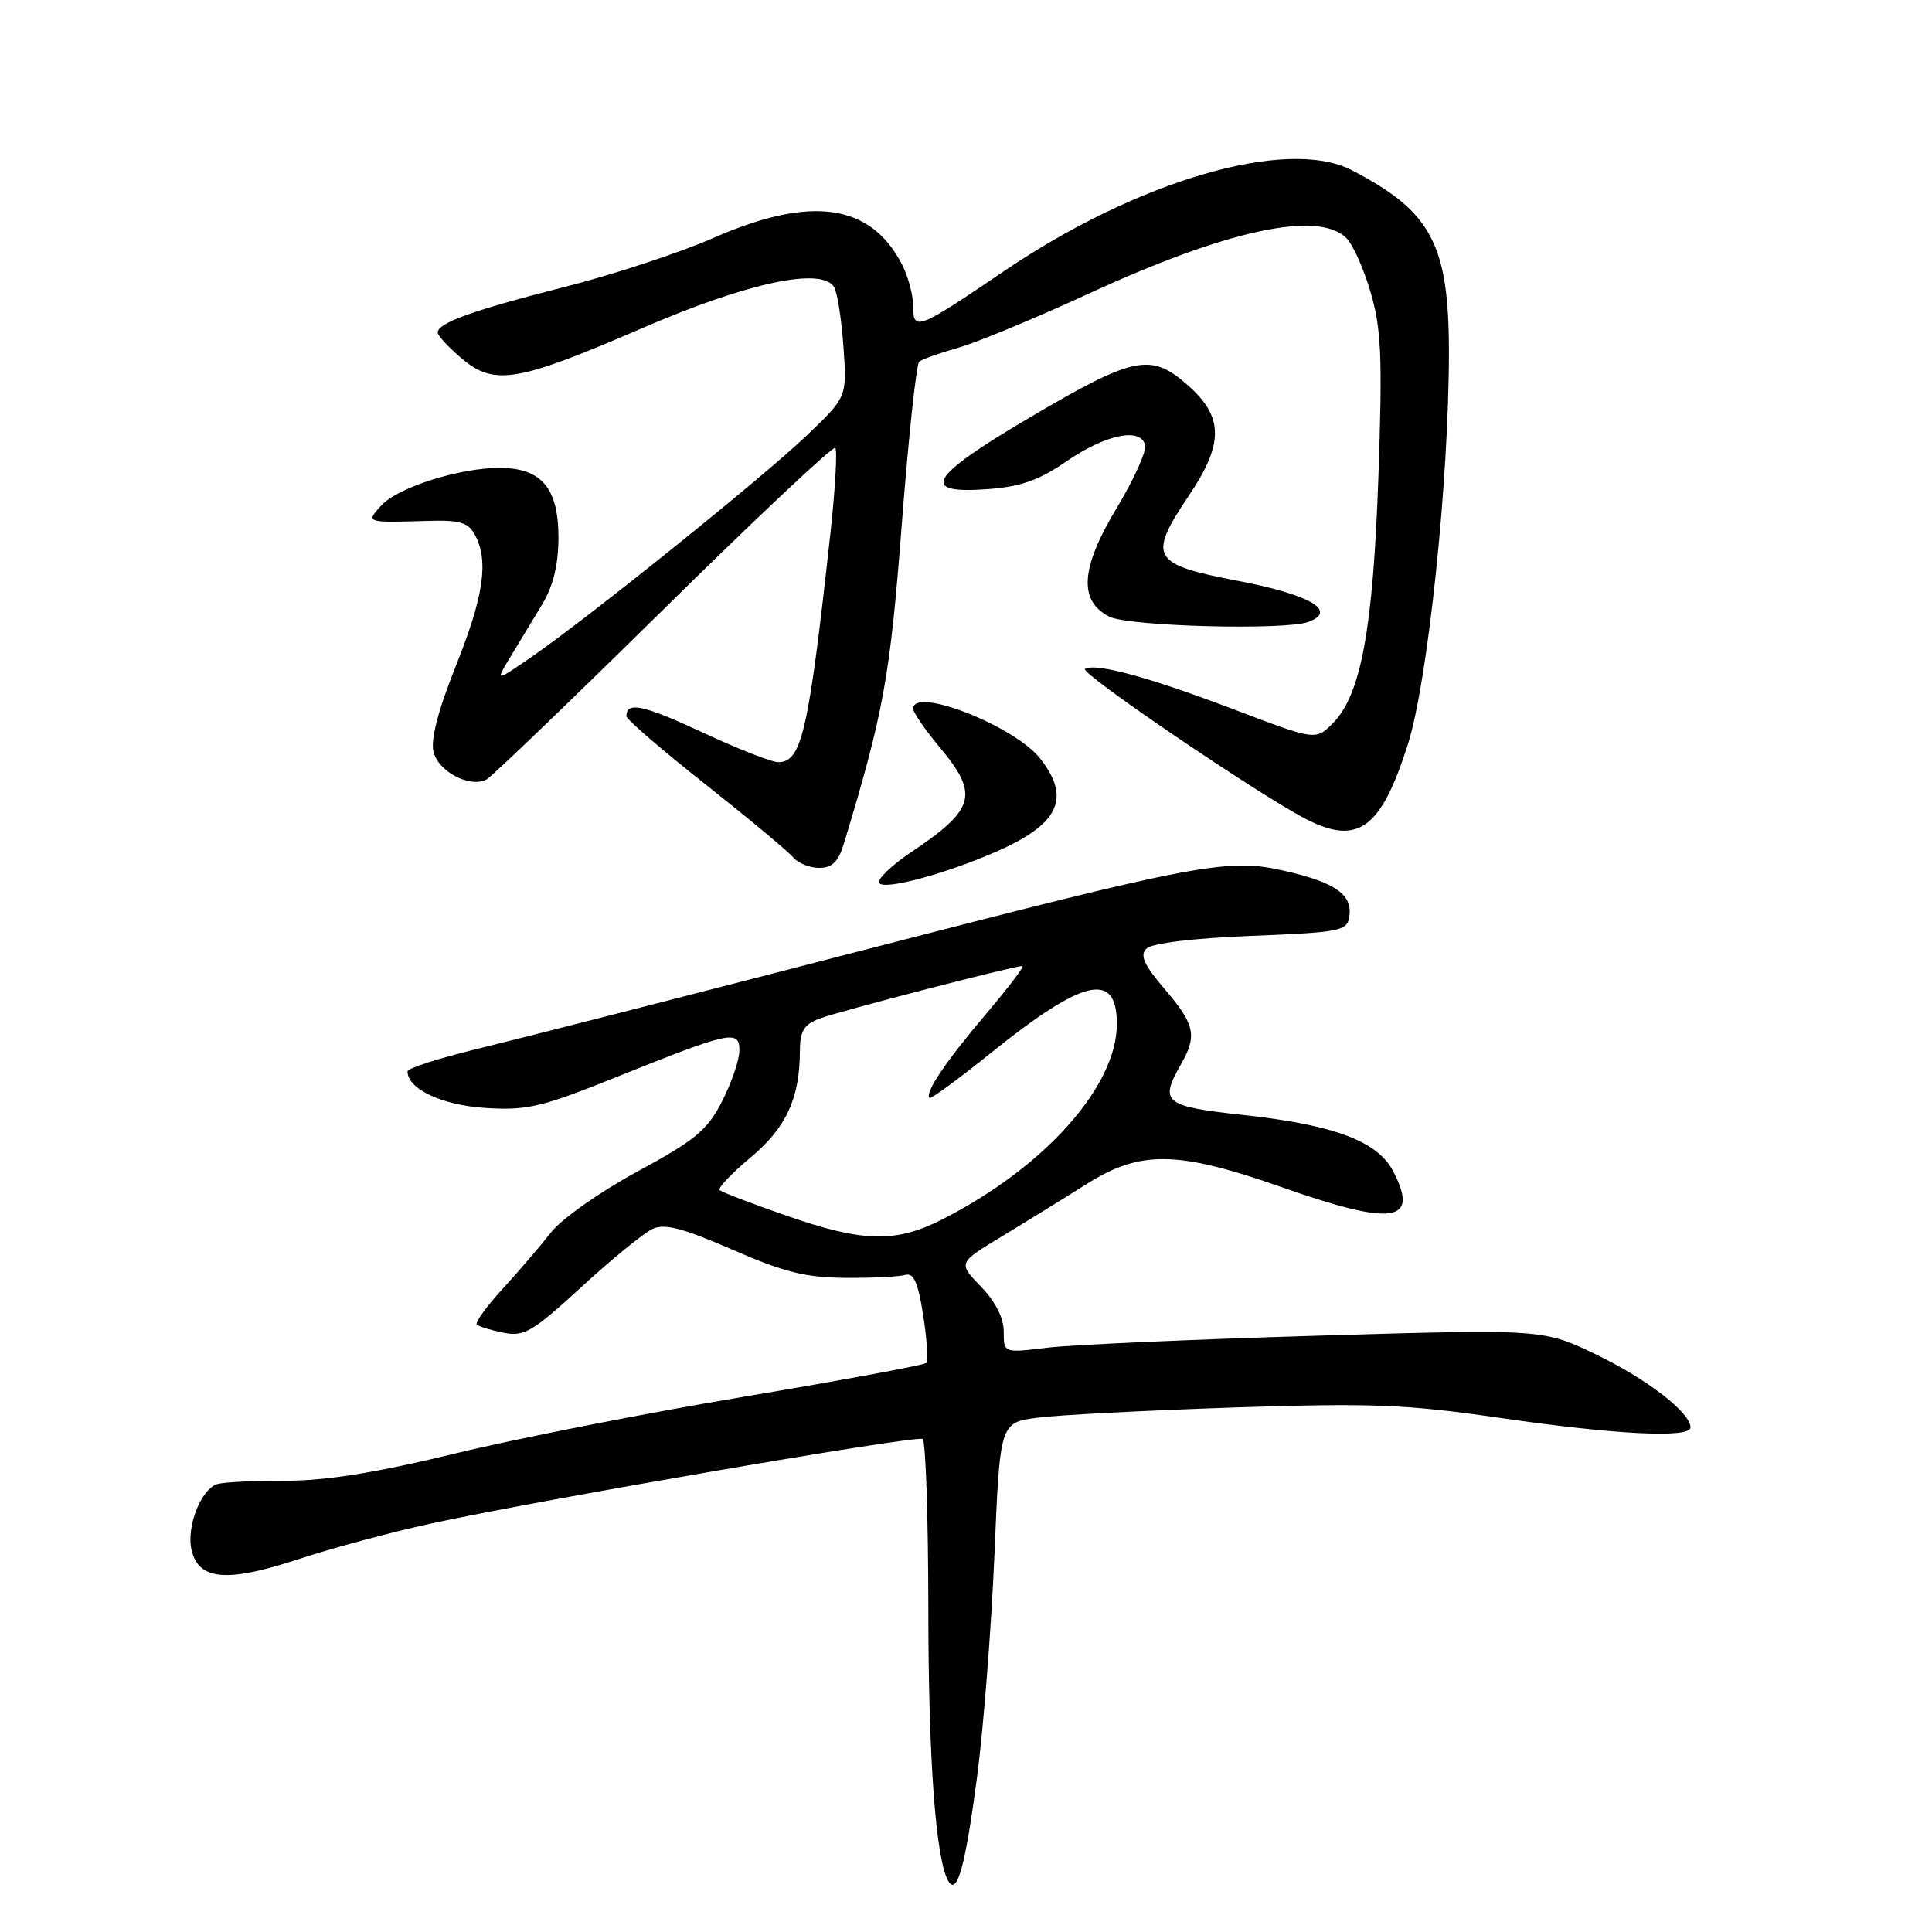 <?xml version="1.0" encoding="UTF-8" standalone="no"?>
<!DOCTYPE svg PUBLIC "-//W3C//DTD SVG 1.1//EN" "http://www.w3.org/Graphics/SVG/1.1/DTD/svg11.dtd" >
<svg xmlns="http://www.w3.org/2000/svg" xmlns:xlink="http://www.w3.org/1999/xlink" version="1.1" viewBox="0 0 256 256">
 <g >
 <path fill="currentColor"
d=" M 129.47 235.43 C 130.33 228.87 131.36 215.62 131.77 206.00 C 132.50 188.50 132.50 188.50 137.50 187.85 C 140.25 187.49 151.95 186.89 163.50 186.50 C 181.94 185.90 186.26 186.07 198.97 187.91 C 214.18 190.11 224.00 190.59 224.00 189.14 C 224.00 187.19 218.25 182.74 211.59 179.53 C 204.50 176.10 204.50 176.10 174.50 176.99 C 158.00 177.48 141.91 178.19 138.75 178.58 C 133.00 179.28 133.00 179.28 133.00 176.44 C 133.00 174.63 131.90 172.46 129.97 170.47 C 126.94 167.34 126.94 167.34 132.72 163.85 C 135.90 161.92 140.94 158.81 143.92 156.93 C 151.11 152.37 156.02 152.45 169.93 157.34 C 184.62 162.50 188.12 161.99 184.61 155.21 C 182.55 151.22 176.79 149.05 164.75 147.74 C 154.21 146.59 153.59 146.08 156.50 141.00 C 158.65 137.23 158.33 135.75 154.37 131.11 C 151.59 127.87 151.01 126.59 151.90 125.70 C 152.62 124.98 158.07 124.32 165.79 124.01 C 177.72 123.53 178.52 123.37 178.80 121.41 C 179.21 118.56 176.97 116.96 170.45 115.45 C 162.70 113.64 159.34 114.28 113.00 126.26 C 90.72 132.03 68.34 137.75 63.25 138.98 C 58.16 140.22 54.00 141.55 54.00 141.96 C 54.00 144.30 58.56 146.44 64.32 146.81 C 69.83 147.16 71.75 146.71 81.59 142.75 C 96.79 136.64 98.01 136.38 97.97 139.23 C 97.96 140.48 96.92 143.50 95.67 145.95 C 93.72 149.76 92.12 151.08 84.45 155.24 C 79.52 157.91 74.38 161.53 73.01 163.30 C 71.64 165.06 68.76 168.42 66.61 170.77 C 64.46 173.12 62.92 175.25 63.18 175.51 C 63.43 175.77 65.02 176.25 66.71 176.59 C 69.45 177.14 70.54 176.50 77.09 170.49 C 81.11 166.79 85.34 163.35 86.48 162.83 C 88.07 162.10 90.52 162.74 97.03 165.58 C 103.85 168.56 106.76 169.29 112.00 169.32 C 115.58 169.35 119.16 169.17 119.96 168.93 C 121.06 168.61 121.65 169.94 122.33 174.30 C 122.83 177.48 123.01 180.32 122.74 180.60 C 122.46 180.88 111.57 182.89 98.53 185.08 C 85.50 187.26 68.24 190.66 60.17 192.63 C 49.94 195.12 43.23 196.20 38.00 196.20 C 33.88 196.19 29.76 196.38 28.86 196.63 C 26.64 197.22 24.63 202.38 25.40 205.47 C 26.39 209.39 30.12 209.70 39.42 206.64 C 43.86 205.17 51.77 203.04 57.00 201.90 C 71.37 198.77 121.40 190.16 122.25 190.67 C 122.66 190.92 123.00 201.10 123.01 213.31 C 123.01 233.18 124.01 246.60 125.69 249.31 C 126.84 251.17 127.92 247.20 129.47 235.43 Z  M 131.96 112.87 C 140.33 109.22 141.97 105.77 137.82 100.50 C 134.43 96.19 121.00 90.92 121.00 93.91 C 121.00 94.40 122.58 96.70 124.50 99.00 C 129.76 105.30 129.24 107.21 120.73 112.92 C 118.11 114.68 116.20 116.52 116.50 117.00 C 117.11 117.99 125.19 115.83 131.96 112.87 Z  M 111.83 111.75 C 117.10 94.37 117.94 89.69 119.49 69.50 C 120.38 57.95 121.42 48.24 121.80 47.92 C 122.19 47.60 124.53 46.77 127.00 46.07 C 129.47 45.37 137.20 42.16 144.17 38.95 C 162.56 30.46 174.70 27.84 178.42 31.56 C 179.28 32.42 180.73 35.68 181.64 38.81 C 183.03 43.61 183.19 47.40 182.65 63.02 C 181.95 83.29 180.34 92.07 176.63 95.81 C 174.33 98.12 174.33 98.12 163.68 94.07 C 152.34 89.75 145.14 87.79 143.77 88.64 C 142.98 89.13 166.70 105.24 173.01 108.51 C 179.93 112.08 182.99 109.85 186.55 98.63 C 189.20 90.30 191.98 63.74 191.99 46.77 C 192.00 32.37 189.67 27.99 179.07 22.53 C 170.54 18.14 150.73 23.91 133.00 35.95 C 121.56 43.72 121.00 43.93 121.00 40.56 C 121.00 39.10 120.33 36.61 119.52 35.04 C 115.34 26.95 107.46 25.85 94.50 31.54 C 90.10 33.47 81.23 36.40 74.78 38.03 C 62.62 41.13 58.00 42.79 58.00 44.07 C 58.00 44.48 59.44 46.03 61.20 47.52 C 65.52 51.15 68.54 50.64 85.17 43.45 C 99.03 37.45 108.86 35.35 110.52 38.03 C 110.94 38.71 111.50 42.27 111.76 45.94 C 112.24 52.61 112.24 52.61 106.87 57.73 C 101.00 63.33 77.87 81.93 70.34 87.11 C 65.61 90.36 65.61 90.36 67.70 86.93 C 68.85 85.04 70.74 81.92 71.89 80.00 C 73.31 77.63 73.99 74.80 74.00 71.25 C 74.00 64.66 71.75 62.00 66.18 62.00 C 60.84 62.00 52.67 64.60 50.51 66.99 C 48.45 69.26 48.45 69.26 56.68 69.02 C 60.93 68.89 62.05 69.22 62.93 70.87 C 64.78 74.33 64.11 78.97 60.41 88.22 C 58.04 94.15 57.04 98.01 57.44 99.62 C 58.11 102.29 62.34 104.47 64.50 103.26 C 65.24 102.84 75.81 92.67 88.00 80.66 C 100.19 68.65 110.39 59.06 110.68 59.35 C 110.97 59.64 110.68 64.74 110.03 70.69 C 107.13 97.12 106.24 101.01 103.09 100.99 C 102.22 100.98 97.70 99.21 93.07 97.04 C 85.25 93.40 83.00 92.92 83.00 94.89 C 83.00 95.32 87.70 99.37 93.44 103.90 C 99.17 108.43 104.40 112.78 105.06 113.57 C 105.71 114.36 107.28 115.00 108.54 115.00 C 110.27 115.00 111.09 114.19 111.83 111.75 Z  M 173.42 82.39 C 177.27 80.91 173.54 78.78 163.86 76.93 C 152.61 74.78 152.06 73.81 157.50 65.72 C 162.20 58.75 162.16 55.23 157.34 51.00 C 152.46 46.71 150.26 47.17 136.25 55.44 C 123.10 63.20 121.78 65.47 130.78 64.82 C 135.24 64.50 137.63 63.66 141.30 61.14 C 146.53 57.54 151.23 56.58 151.74 59.02 C 151.91 59.85 150.22 63.58 147.97 67.31 C 143.18 75.25 142.88 79.64 147.00 81.71 C 149.58 83.01 170.41 83.55 173.42 82.39 Z  M 104.17 161.07 C 99.59 159.48 95.62 157.96 95.36 157.69 C 95.09 157.42 96.93 155.48 99.45 153.38 C 104.18 149.43 105.98 145.52 105.99 139.23 C 106.00 136.63 106.53 135.75 108.58 134.97 C 111.08 134.02 134.30 128.00 135.47 128.00 C 135.79 128.00 133.60 130.89 130.60 134.42 C 125.30 140.67 122.49 144.85 123.17 145.48 C 123.35 145.65 127.04 142.95 131.36 139.47 C 143.62 129.62 148.01 128.63 147.99 135.72 C 147.97 143.99 138.34 154.74 124.80 161.60 C 118.64 164.72 114.33 164.61 104.17 161.07 Z "/>
</g>
</svg>